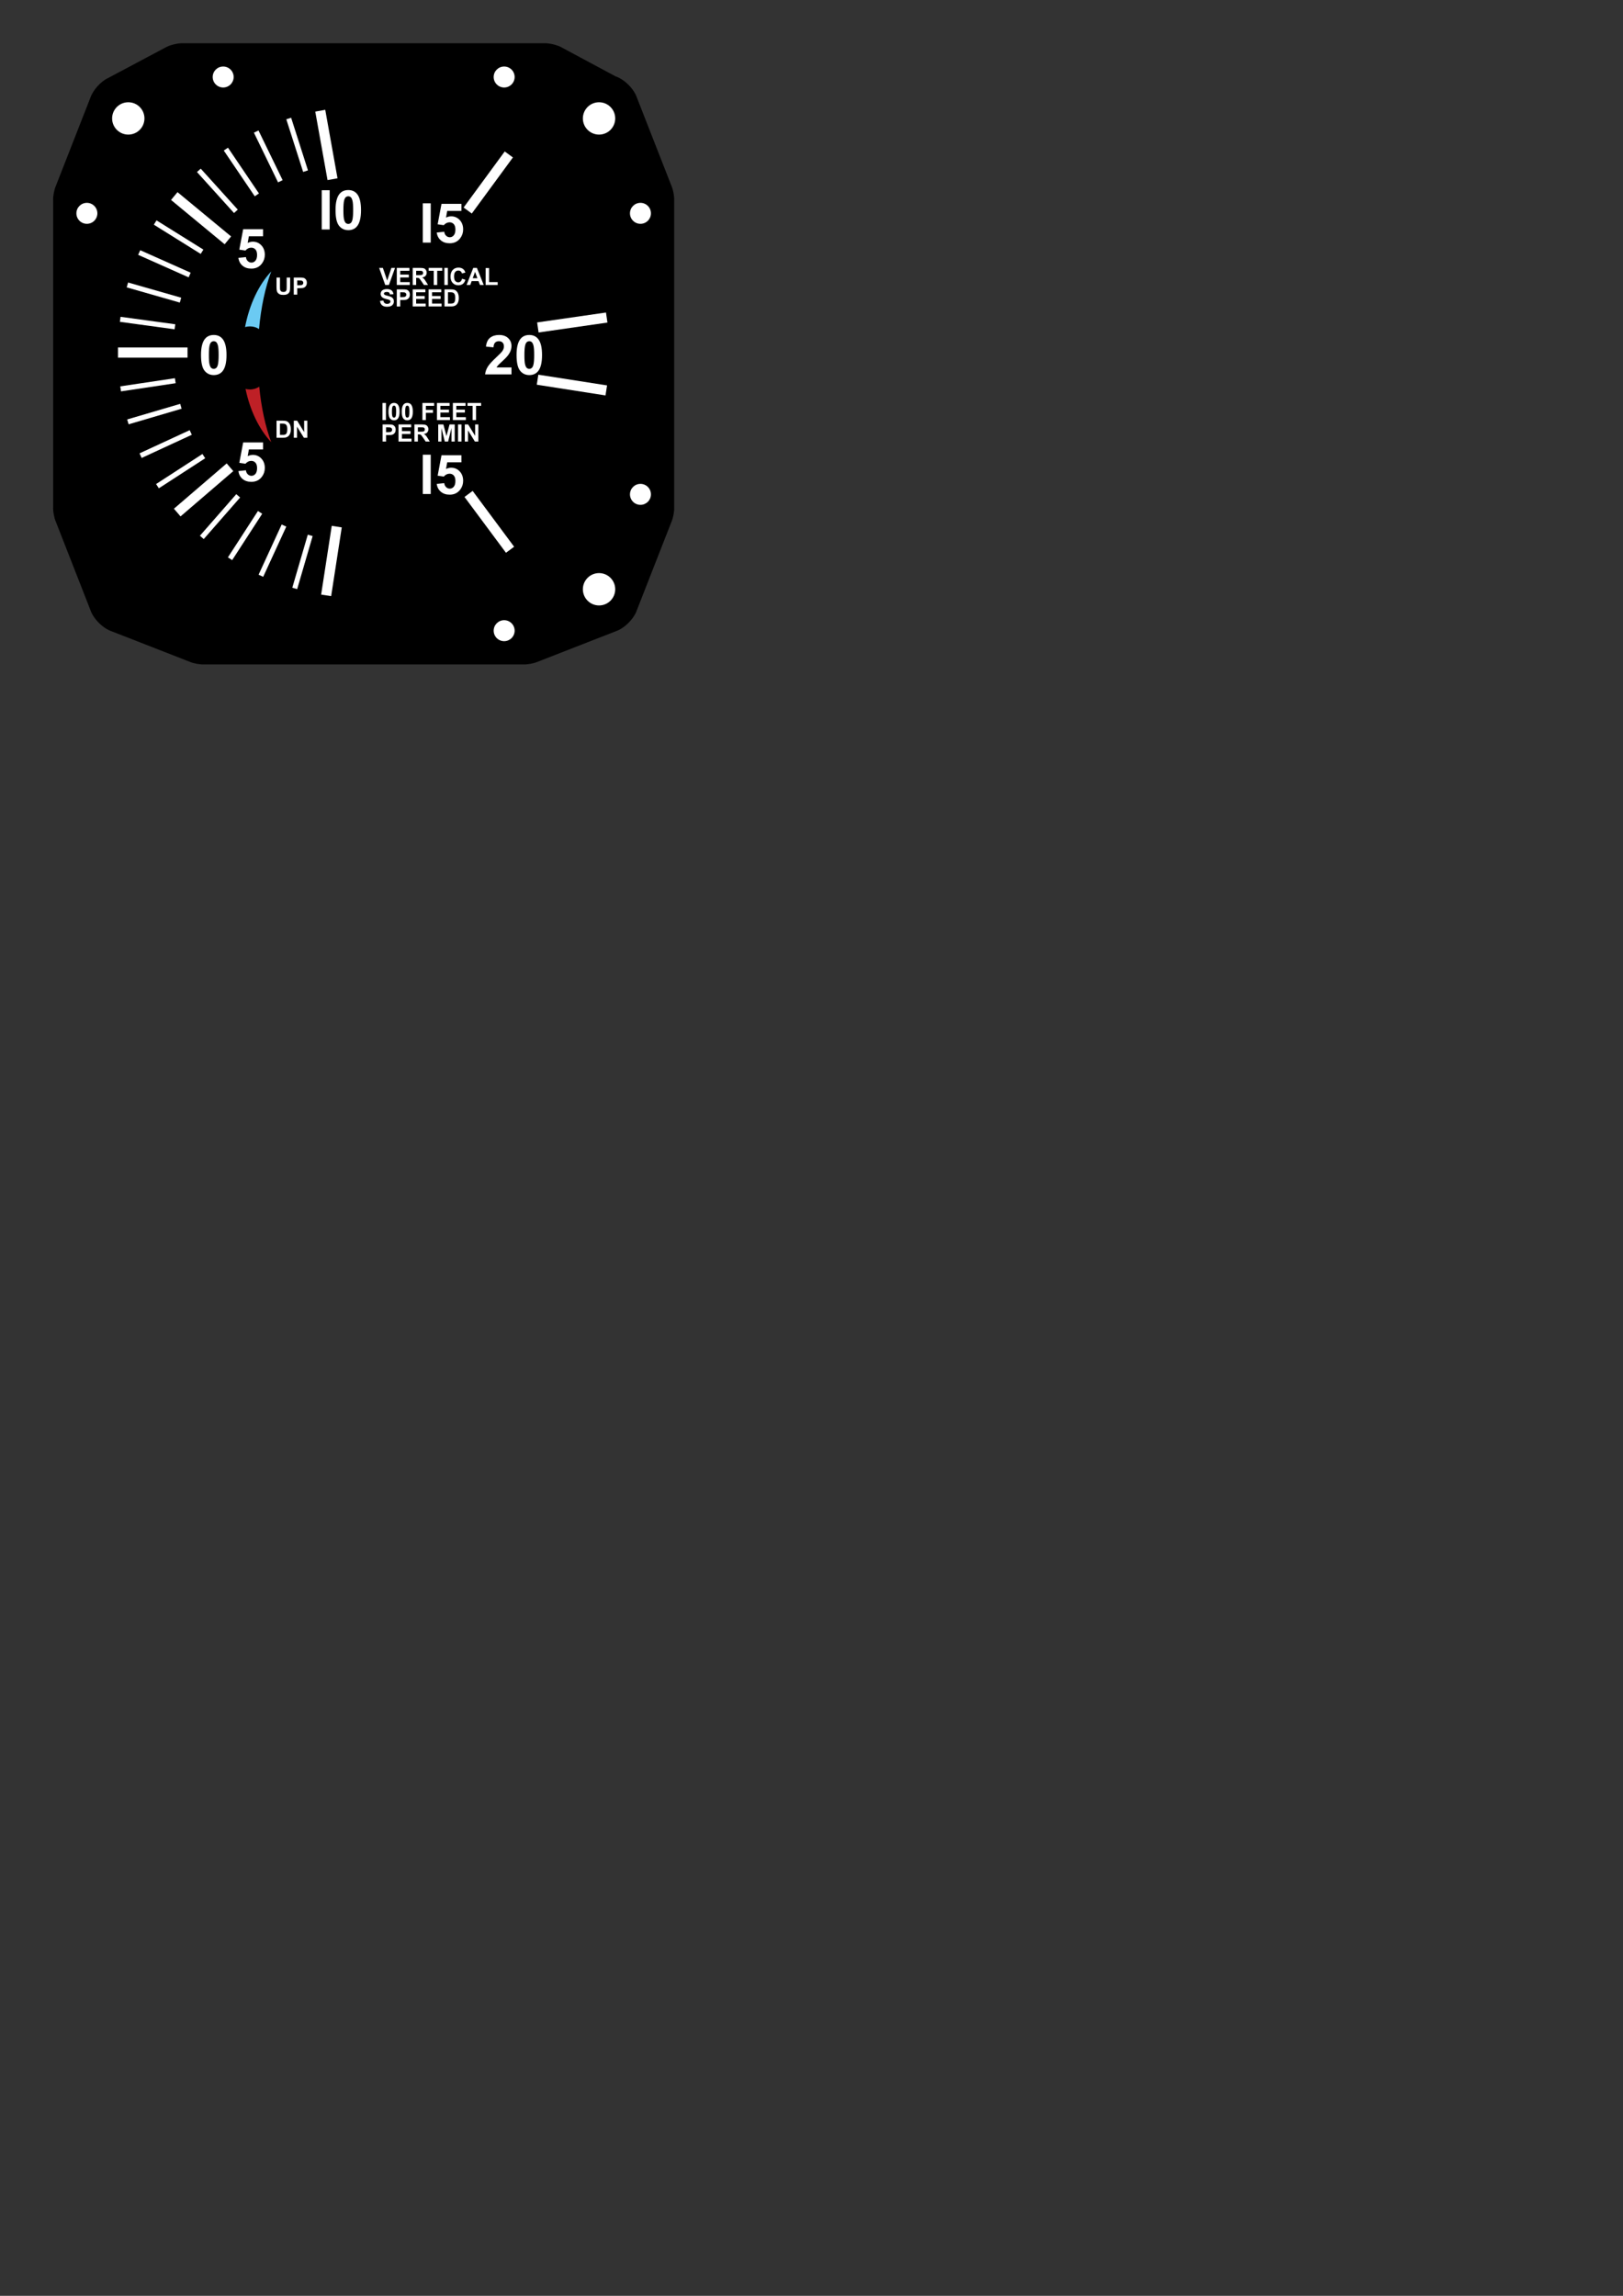 <?xml version="1.0" encoding="UTF-8" standalone="no"?>
<svg
   version="1.1"
   x="0px"
   y="0px"
   width="210mm"
   height="297mm"
   viewBox="0 0 793.701 1122.52"
   enable-background="new 0 0 595.28 822.05"
   xml:space="preserve"
   id="svg195"
   sodipodi:docname="Decals-VerticalSpeed-Upgrade2b.svg"
   inkscape:version="1.2 (dc2aedaf03, 2022-05-15)"
   xmlns:inkscape="http://www.inkscape.org/namespaces/inkscape"
   xmlns:sodipodi="http://sodipodi.sourceforge.net/DTD/sodipodi-0.dtd"
   xmlns="http://www.w3.org/2000/svg"
   xmlns:svg="http://www.w3.org/2000/svg"
   xmlns:rdf="http://www.w3.org/1999/02/22-rdf-syntax-ns#"
   xmlns:cc="http://creativecommons.org/ns#"
   xmlns:dc="http://purl.org/dc/elements/1.1/"><rect x="0" y="0" width="793.701" height="1122.52" fill="#333333" stroke="none"/><defs
   id="defs199">
	
		
	
		
	
		
	
		
	
		
	
		
	
		
	
		
	
		
	
		
	
		
	
		
	
		
	
		
	
		
	
		
	
		
	
		
	
		
	
		
	
		
	
		
	
		
	
		
	
		
	
	
	
	
	
	
	
	
	
	
	
	
	
	
</defs><sodipodi:namedview
   pagecolor="#ffffff"
   bordercolor="#666666"
   borderopacity="1"
   objecttolerance="10"
   gridtolerance="10"
   guidetolerance="10"
   inkscape:pageopacity="0"
   inkscape:pageshadow="2"
   inkscape:window-width="1920"
   inkscape:window-height="1017"
   id="namedview197"
   showgrid="false"
   inkscape:zoom="0.35590972"
   inkscape:cx="320.30595"
   inkscape:cy="286.58953"
   inkscape:window-x="-8"
   inkscape:window-y="-8"
   inkscape:window-maximized="1"
   inkscape:current-layer="svg195"
   inkscape:showpageshadow="2"
   inkscape:pagecheckerboard="0"
   inkscape:deskcolor="#d1d1d1"
   inkscape:document-units="mm" />
<g
   id="Layer_7"
   transform="matrix(1.288,0,0,1.288,-138.021,-46.968)">
	<g
   id="g31">
		<path
   d="m 320.658,54.606 c -1.682,-1.021 -4.867,-1.822 -6.83,-1.717 h -137.21 c -1.947,-0.104 -5.112,0.685 -6.783,1.691 l -21.712,11.548 c -2.706,1.239 -5.749,4.655 -6.667,7.486 l -13.126,33.518 c -0.591,1.325 -1.062,3.817 -0.995,5.267 v 116.783 c -0.067,1.449 0.404,3.941 0.995,5.268 l 13.126,33.518 c 1.103,3.387 4.809,7.089 8.197,8.188 l 29.578,11.548 c 1.322,0.587 3.809,1.055 5.253,0.989 H 305.99 c 1.445,0.065 3.93,-0.402 5.252,-0.989 l 29.58,-11.548 c 3.387,-1.1 7.094,-4.802 8.195,-8.188 l 13.127,-33.518 c 0.59,-1.326 1.061,-3.818 0.994,-5.268 V 112.4 c 0.066,-1.45 -0.404,-3.942 -0.994,-5.267 L 349.017,73.615 c -1.102,-3.387 -4.809,-7.089 -8.195,-8.188 z"
   id="path2" />
		<g
   id="CIRCLE_30_">
			<path
   fill="#ffffff"
   d="m 340.746,260.162 c 0,-3.391 -2.75,-6.14 -6.139,-6.14 -3.391,0 -6.141,2.749 -6.141,6.14 0,3.39 2.75,6.139 6.141,6.139 3.389,-10e-4 6.139,-2.75 6.139,-6.139 z"
   id="path4" />
		</g>
		<g
   id="CIRCLE_29_">
			<path
   fill="#ffffff"
   d="m 354.309,224.133 c 0,-2.198 -1.781,-3.98 -3.98,-3.98 -2.199,0 -3.98,1.782 -3.98,3.98 0,2.198 1.781,3.98 3.98,3.98 2.199,0 3.98,-1.781 3.98,-3.98 z"
   id="path7" />
		</g>
		<g
   id="CIRCLE_27_">
			<path
   fill="#ffffff"
   d="m 340.746,81.422 c 0,-3.391 -2.75,-6.139 -6.139,-6.139 -3.391,0 -6.141,2.749 -6.141,6.139 0,3.39 2.75,6.139 6.141,6.139 3.389,0 6.139,-2.749 6.139,-6.139 z"
   id="path10" />
		</g>
		<g
   id="CIRCLE_26_">
			<path
   fill="#ffffff"
   d="m 162.006,81.422 c 0,-3.391 -2.749,-6.139 -6.139,-6.139 -3.391,0 -6.14,2.749 -6.14,6.139 0,3.39 2.749,6.139 6.14,6.139 3.39,0 6.139,-2.749 6.139,-6.139 z"
   id="path13" />
		</g>
		<g
   id="CIRCLE_25_">
			<path
   fill="#ffffff"
   d="m 302.559,65.701 c 0,-2.199 -1.781,-3.981 -3.98,-3.981 -2.198,0 -3.98,1.782 -3.98,3.981 0,2.198 1.782,3.98 3.98,3.98 2.198,0 3.98,-1.782 3.98,-3.98 z"
   id="path16" />
		</g>
		<g
   id="CIRCLE_24_">
			<path
   fill="#ffffff"
   d="m 302.559,275.882 c 0,-2.198 -1.781,-3.98 -3.98,-3.98 -2.198,0 -3.98,1.782 -3.98,3.98 0,2.199 1.782,3.981 3.98,3.981 2.198,10e-4 3.98,-1.781 3.98,-3.981 z"
   id="path19" />
		</g>
		<g
   id="CIRCLE_22_">
			<path
   fill="#ffffff"
   d="m 354.309,117.45 c 0,-2.198 -1.781,-3.98 -3.98,-3.98 -2.199,0 -3.98,1.782 -3.98,3.98 0,2.199 1.781,3.981 3.98,3.981 2.199,0 3.98,-1.783 3.98,-3.981 z"
   id="path22" />
		</g>
		<g
   id="CIRCLE_5_">
			<path
   fill="#ffffff"
   d="m 195.875,65.701 c 0,-2.199 -1.781,-3.981 -3.98,-3.981 -2.198,0 -3.98,1.782 -3.98,3.981 0,2.198 1.782,3.98 3.98,3.98 2.199,0 3.98,-1.782 3.98,-3.98 z"
   id="path25" />
		</g>
		<g
   id="CIRCLE_1_">
			<path
   fill="#ffffff"
   d="m 144.126,117.45 c 0,-2.198 -1.782,-3.98 -3.981,-3.98 -2.198,0 -3.98,1.782 -3.98,3.98 0,2.199 1.782,3.981 3.98,3.981 2.199,0 3.981,-1.783 3.981,-3.981 z"
   id="path28" />
		</g>
	</g>
</g>
<line
   fill="none"
   stroke="#ffffff"
   stroke-width="4.959"
   stroke-miterlimit="10"
   x1="91.702"
   y1="172.378"
   x2="57.694"
   y2="172.378"
   id="line34" /><line
   fill="none"
   stroke="#ffffff"
   stroke-width="2.479"
   stroke-miterlimit="10"
   x1="85.55"
   y1="159.782"
   x2="58.786"
   y2="156.127"
   id="line36" /><line
   fill="none"
   stroke="#ffffff"
   stroke-width="2.479"
   stroke-miterlimit="10"
   x1="88.276"
   y1="146.751"
   x2="62.303"
   y2="139.317"
   id="line38" /><line
   fill="none"
   stroke="#ffffff"
   stroke-width="2.479"
   stroke-miterlimit="10"
   x1="92.747"
   y1="134.471"
   x2="68.073"
   y2="123.474"
   id="line40" /><line
   fill="none"
   stroke="#ffffff"
   stroke-width="2.479"
   stroke-miterlimit="10"
   x1="75.888"
   y1="108.802"
   x2="98.805"
   y2="123.098"
   id="line42" /><line
   fill="none"
   stroke="#ffffff"
   stroke-width="4.959"
   stroke-miterlimit="10"
   x1="111.438"
   y1="117.52"
   x2="85.225"
   y2="95.854"
   id="line44" /><line
   fill="none"
   stroke="#ffffff"
   stroke-width="2.479"
   stroke-miterlimit="10"
   x1="115.362"
   y1="103.326"
   x2="97.246"
   y2="83.291"
   id="line46" /><line
   fill="none"
   stroke="#ffffff"
   stroke-width="2.479"
   stroke-miterlimit="10"
   x1="125.606"
   y1="95.279"
   x2="110.463"
   y2="72.91"
   id="line48" /><line
   fill="none"
   stroke="#ffffff"
   stroke-width="2.479"
   stroke-miterlimit="10"
   x1="137.1"
   y1="88.628"
   x2="125.292"
   y2="64.329"
   id="line50" /><line
   fill="none"
   stroke="#ffffff"
   stroke-width="2.479"
   stroke-miterlimit="10"
   x1="149.427"
   y1="83.686"
   x2="141.196"
   y2="57.953"
   id="line52" /><line
   fill="none"
   stroke="#ffffff"
   stroke-width="4.959"
   stroke-miterlimit="10"
   x1="156.616"
   y1="54.133"
   x2="162.613"
   y2="87.613"
   id="line54" /><line
   fill="none"
   stroke="#ffffff"
   stroke-width="4.959"
   stroke-miterlimit="10"
   x1="248.829"
   y1="75.519"
   x2="228.72"
   y2="102.941"
   id="line56" /><line
   fill="none"
   stroke="#ffffff"
   stroke-width="4.959"
   stroke-miterlimit="10"
   x1="296.7"
   y1="155.26"
   x2="263.032"
   y2="160.107"
   id="line58" /><line
   fill="none"
   stroke="#ffffff"
   stroke-width="4.959"
   stroke-miterlimit="10"
   x1="296.49"
   y1="190.892"
   x2="262.884"
   y2="185.649"
   id="line60" /><line
   fill="none"
   stroke="#ffffff"
   stroke-width="4.959"
   stroke-miterlimit="10"
   x1="249.429"
   y1="268.799"
   x2="229.149"
   y2="241.5"
   id="line62" /><line
   fill="none"
   stroke="#ffffff"
   stroke-width="4.959"
   stroke-miterlimit="10"
   x1="159.498"
   y1="291.1"
   x2="164.68"
   y2="257.485"
   id="line64" /><line
   fill="none"
   stroke="#ffffff"
   stroke-width="2.479"
   stroke-miterlimit="10"
   x1="151.704"
   y1="261.766"
   x2="144.132"
   y2="287.701"
   id="line66" /><line
   fill="none"
   stroke="#ffffff"
   stroke-width="2.479"
   stroke-miterlimit="10"
   x1="138.877"
   y1="256.97"
   x2="127.584"
   y2="281.513"
   id="line68" /><line
   fill="none"
   stroke="#ffffff"
   stroke-width="2.479"
   stroke-miterlimit="10"
   x1="127.185"
   y1="250.525"
   x2="112.5"
   y2="273.196"
   id="line70" /><line
   fill="none"
   stroke="#ffffff"
   stroke-width="2.479"
   stroke-miterlimit="10"
   x1="116.489"
   y1="242.435"
   x2="98.701"
   y2="262.759"
   id="line72" /><line
   fill="none"
   stroke="#ffffff"
   stroke-width="4.959"
   stroke-miterlimit="10"
   x1="112.473"
   y1="228.463"
   x2="86.67"
   y2="250.615"
   id="line74" /><line
   fill="none"
   stroke="#ffffff"
   stroke-width="2.479"
   stroke-miterlimit="10"
   x1="99.671"
   y1="223.019"
   x2="77.004"
   y2="237.711"
   id="line76" /><line
   fill="none"
   stroke="#ffffff"
   stroke-width="2.479"
   stroke-miterlimit="10"
   x1="93.278"
   y1="211.452"
   x2="68.756"
   y2="222.787"
   id="line78" /><line
   fill="none"
   stroke="#ffffff"
   stroke-width="2.479"
   stroke-miterlimit="10"
   x1="88.464"
   y1="198.651"
   x2="62.545"
   y2="206.274"
   id="line80" /><line
   fill="none"
   stroke="#ffffff"
   stroke-width="2.479"
   stroke-miterlimit="10"
   x1="58.997"
   y1="190.135"
   x2="85.716"
   y2="186.141"
   id="line82" /><g
   id="g88"
   transform="matrix(1.288,0,0,1.288,-138.021,-46.968)">
		<path
   fill="#ffffff"
   d="m 229.314,123.583 v -14.91 h 3.01 v 14.91 z"
   id="path84" />
		<path
   fill="#ffffff"
   d="m 239.392,108.612 c 1.444,0 2.573,0.515 3.387,1.546 0.97,1.221 1.454,3.245 1.454,6.072 0,2.821 -0.487,4.848 -1.464,6.082 -0.808,1.017 -1.933,1.526 -3.377,1.526 -1.451,0 -2.621,-0.558 -3.509,-1.673 -0.889,-1.115 -1.332,-3.104 -1.332,-5.965 0,-2.807 0.488,-4.828 1.464,-6.062 0.808,-1.018 1.933,-1.526 3.377,-1.526 z m 0,2.369 c -0.346,0 -0.654,0.11 -0.926,0.331 -0.271,0.221 -0.481,0.615 -0.63,1.185 -0.197,0.739 -0.295,1.983 -0.295,3.732 0,1.75 0.088,2.951 0.264,3.605 0.177,0.655 0.398,1.09 0.667,1.307 0.268,0.217 0.574,0.325 0.92,0.325 0.346,0 0.654,-0.11 0.926,-0.33 0.271,-0.221 0.481,-0.616 0.631,-1.185 0.196,-0.732 0.295,-1.973 0.295,-3.723 0,-1.749 -0.089,-2.951 -0.265,-3.605 -0.177,-0.654 -0.398,-1.091 -0.666,-1.312 -0.269,-0.219 -0.575,-0.33 -0.921,-0.33 z"
   id="path86" />
	</g><g
   id="g94"
   transform="matrix(1.288,0,0,1.288,-138.021,-46.968)">
		<path
   fill="#ffffff"
   d="m 267.69,128.563 v -14.91 h 3.011 v 14.91 z"
   id="path90" />
		<path
   fill="#ffffff"
   d="m 272.979,124.729 2.848,-0.295 c 0.081,0.645 0.322,1.154 0.722,1.531 0.4,0.376 0.861,0.564 1.384,0.564 0.597,0 1.102,-0.242 1.516,-0.727 0.413,-0.485 0.62,-1.215 0.62,-2.192 0,-0.916 -0.205,-1.602 -0.615,-2.06 -0.41,-0.458 -0.944,-0.687 -1.603,-0.687 -0.82,0 -1.556,0.363 -2.207,1.088 l -2.318,-0.336 1.465,-7.76 h 7.557 v 2.675 h -5.391 l -0.447,2.532 c 0.637,-0.318 1.288,-0.478 1.952,-0.478 1.269,0 2.343,0.461 3.225,1.383 0.881,0.922 1.322,2.119 1.322,3.59 0,1.227 -0.356,2.322 -1.068,3.285 -0.97,1.315 -2.315,1.973 -4.038,1.973 -1.376,0 -2.498,-0.37 -3.366,-1.109 -0.87,-0.736 -1.389,-1.729 -1.558,-2.977 z"
   id="path92" />
	</g><g
   id="g100"
   transform="matrix(1.288,0,0,1.288,-138.021,-46.968)">
		<path
   fill="#ffffff"
   d="m 267.69,223.994 v -14.91 h 3.011 v 14.91 z"
   id="path96" />
		<path
   fill="#ffffff"
   d="m 272.979,220.16 2.848,-0.295 c 0.081,0.645 0.322,1.154 0.722,1.531 0.4,0.376 0.861,0.564 1.384,0.564 0.597,0 1.102,-0.242 1.516,-0.727 0.413,-0.485 0.62,-1.215 0.62,-2.192 0,-0.916 -0.205,-1.602 -0.615,-2.06 -0.41,-0.458 -0.944,-0.687 -1.603,-0.687 -0.82,0 -1.556,0.363 -2.207,1.088 l -2.318,-0.336 1.465,-7.76 h 7.557 v 2.675 h -5.391 l -0.447,2.532 c 0.637,-0.318 1.288,-0.478 1.952,-0.478 1.269,0 2.343,0.461 3.225,1.383 0.881,0.922 1.322,2.119 1.322,3.59 0,1.227 -0.356,2.322 -1.068,3.285 -0.97,1.315 -2.315,1.973 -4.038,1.973 -1.376,0 -2.498,-0.37 -3.366,-1.109 -0.87,-0.736 -1.389,-1.73 -1.558,-2.977 z"
   id="path98" />
	</g><g
   id="g104"
   transform="matrix(1.288,0,0,1.288,-138.021,-46.968)">
		<path
   fill="#ffffff"
   d="m 197.677,134.351 2.848,-0.295 c 0.081,0.645 0.322,1.154 0.722,1.531 0.4,0.376 0.861,0.564 1.383,0.564 0.597,0 1.102,-0.242 1.516,-0.727 0.414,-0.485 0.621,-1.215 0.621,-2.192 0,-0.916 -0.206,-1.602 -0.616,-2.06 -0.41,-0.458 -0.944,-0.687 -1.602,-0.687 -0.821,0 -1.556,0.363 -2.207,1.088 l -2.319,-0.336 1.464,-7.76 h 7.557 v 2.675 h -5.39 l -0.448,2.532 c 0.637,-0.318 1.288,-0.478 1.953,-0.478 1.268,0 2.342,0.461 3.224,1.383 0.881,0.922 1.322,2.119 1.322,3.59 0,1.227 -0.356,2.322 -1.068,3.285 -0.97,1.315 -2.315,1.973 -4.038,1.973 -1.376,0 -2.499,-0.37 -3.367,-1.109 -0.867,-0.736 -1.386,-1.729 -1.555,-2.977 z"
   id="path102" />
	</g><g
   id="g108"
   transform="matrix(1.288,0,0,1.288,-138.021,-46.968)">
		<path
   fill="#ffffff"
   d="m 197.677,215.292 2.848,-0.295 c 0.081,0.645 0.322,1.154 0.722,1.531 0.4,0.376 0.861,0.564 1.383,0.564 0.597,0 1.102,-0.242 1.516,-0.727 0.414,-0.485 0.621,-1.215 0.621,-2.192 0,-0.916 -0.206,-1.602 -0.616,-2.06 -0.41,-0.458 -0.944,-0.687 -1.602,-0.687 -0.821,0 -1.556,0.363 -2.207,1.088 l -2.319,-0.336 1.464,-7.76 h 7.557 v 2.675 h -5.39 l -0.448,2.532 c 0.637,-0.318 1.288,-0.478 1.953,-0.478 1.268,0 2.342,0.461 3.224,1.383 0.881,0.922 1.322,2.119 1.322,3.59 0,1.227 -0.356,2.322 -1.068,3.285 -0.97,1.315 -2.315,1.973 -4.038,1.973 -1.376,0 -2.499,-0.37 -3.367,-1.109 -0.867,-0.736 -1.386,-1.73 -1.555,-2.977 z"
   id="path106" />
	</g><g
   id="g112"
   transform="matrix(1.288,0,0,1.288,-138.021,-46.968)">
		<path
   fill="#ffffff"
   d="m 188.317,163.628 c 1.444,0 2.573,0.515 3.387,1.546 0.97,1.221 1.455,3.245 1.455,6.072 0,2.821 -0.488,4.848 -1.464,6.082 -0.807,1.017 -1.933,1.526 -3.377,1.526 -1.451,0 -2.621,-0.558 -3.509,-1.673 -0.888,-1.115 -1.333,-3.104 -1.333,-5.965 0,-2.807 0.488,-4.828 1.465,-6.062 0.806,-1.017 1.932,-1.526 3.376,-1.526 z m 0,2.37 c -0.346,0 -0.654,0.11 -0.925,0.331 -0.271,0.221 -0.481,0.615 -0.631,1.185 -0.197,0.739 -0.295,1.983 -0.295,3.732 0,1.75 0.088,2.951 0.265,3.605 0.176,0.655 0.398,1.09 0.666,1.307 0.268,0.217 0.575,0.325 0.92,0.325 0.345,0 0.654,-0.11 0.926,-0.33 0.271,-0.221 0.481,-0.616 0.63,-1.185 0.197,-0.732 0.295,-1.973 0.295,-3.723 0,-1.749 -0.088,-2.951 -0.264,-3.605 -0.177,-0.654 -0.398,-1.091 -0.667,-1.312 -0.267,-0.22 -0.574,-0.33 -0.92,-0.33 z"
   id="path110" />
	</g><g
   id="g118"
   transform="matrix(1.288,0,0,1.288,-138.021,-46.968)">
		<path
   fill="#ffffff"
   d="m 301.361,175.945 v 2.654 h -10.019 c 0.108,-1.003 0.434,-1.955 0.977,-2.853 0.542,-0.898 1.613,-2.09 3.214,-3.575 1.288,-1.2 2.078,-2.014 2.37,-2.441 0.392,-0.59 0.589,-1.173 0.589,-1.75 0,-0.637 -0.172,-1.127 -0.513,-1.47 -0.343,-0.342 -0.815,-0.514 -1.419,-0.514 -0.597,0 -1.071,0.18 -1.424,0.539 -0.353,0.359 -0.557,0.956 -0.61,1.79 l -2.848,-0.285 c 0.169,-1.573 0.701,-2.702 1.597,-3.387 0.895,-0.685 2.014,-1.027 3.356,-1.027 1.47,0 2.626,0.396 3.468,1.19 0.84,0.793 1.262,1.78 1.262,2.959 0,0.671 -0.121,1.311 -0.361,1.917 -0.242,0.607 -0.623,1.243 -1.145,1.907 -0.346,0.441 -0.971,1.075 -1.872,1.902 -0.902,0.828 -1.474,1.377 -1.714,1.648 -0.24,0.271 -0.436,0.536 -0.585,0.793 h 5.677 z"
   id="path114" />
		<path
   fill="#ffffff"
   d="m 308.123,163.628 c 1.445,0 2.574,0.515 3.387,1.546 0.971,1.221 1.455,3.245 1.455,6.072 0,2.821 -0.488,4.848 -1.465,6.082 -0.807,1.017 -1.932,1.526 -3.377,1.526 -1.451,0 -2.621,-0.558 -3.508,-1.673 -0.889,-1.115 -1.332,-3.104 -1.332,-5.965 0,-2.807 0.488,-4.828 1.463,-6.062 0.809,-1.017 1.934,-1.526 3.377,-1.526 z m 0,2.37 c -0.346,0 -0.654,0.11 -0.926,0.331 -0.27,0.221 -0.48,0.615 -0.629,1.185 -0.197,0.739 -0.295,1.983 -0.295,3.732 0,1.75 0.088,2.951 0.264,3.605 0.176,0.655 0.398,1.09 0.666,1.307 0.268,0.217 0.574,0.325 0.92,0.325 0.346,0 0.654,-0.11 0.926,-0.33 0.271,-0.221 0.482,-0.616 0.631,-1.185 0.197,-0.732 0.295,-1.973 0.295,-3.723 0,-1.749 -0.088,-2.951 -0.264,-3.605 -0.178,-0.654 -0.398,-1.091 -0.666,-1.312 -0.27,-0.22 -0.576,-0.33 -0.922,-0.33 z"
   id="path116" />
	</g><g
   id="g146"
   transform="matrix(1.288,0,0,1.288,-138.021,-46.968)">
		<path
   fill="#ffffff"
   d="m 252.385,195.924 v -6.483 h 1.309 v 6.483 z"
   id="path120" />
		<path
   fill="#ffffff"
   d="m 256.767,189.415 c 0.628,0 1.118,0.224 1.473,0.672 0.421,0.53 0.632,1.411 0.632,2.64 0,1.227 -0.212,2.108 -0.637,2.645 -0.351,0.442 -0.84,0.663 -1.468,0.663 -0.631,0 -1.14,-0.242 -1.525,-0.727 -0.387,-0.485 -0.58,-1.35 -0.58,-2.594 0,-1.22 0.213,-2.099 0.637,-2.635 0.351,-0.443 0.84,-0.664 1.468,-0.664 z m 0,1.03 c -0.15,0 -0.285,0.048 -0.402,0.144 -0.118,0.096 -0.21,0.267 -0.274,0.515 -0.086,0.321 -0.128,0.862 -0.128,1.623 0,0.761 0.038,1.283 0.114,1.568 0.077,0.284 0.174,0.474 0.29,0.568 0.116,0.095 0.25,0.142 0.4,0.142 0.15,0 0.284,-0.048 0.402,-0.144 0.118,-0.096 0.209,-0.268 0.274,-0.515 0.085,-0.318 0.128,-0.858 0.128,-1.619 0,-0.76 -0.038,-1.283 -0.115,-1.567 -0.076,-0.285 -0.173,-0.475 -0.289,-0.57 -0.117,-0.097 -0.25,-0.145 -0.4,-0.145 z"
   id="path122" />
		<path
   fill="#ffffff"
   d="m 261.804,189.415 c 0.628,0 1.118,0.224 1.473,0.672 0.421,0.53 0.632,1.411 0.632,2.64 0,1.227 -0.212,2.108 -0.637,2.645 -0.351,0.442 -0.84,0.663 -1.468,0.663 -0.631,0 -1.14,-0.242 -1.525,-0.727 -0.387,-0.485 -0.58,-1.35 -0.58,-2.594 0,-1.22 0.213,-2.099 0.637,-2.635 0.351,-0.443 0.84,-0.664 1.468,-0.664 z m 0,1.03 c -0.15,0 -0.285,0.048 -0.402,0.144 -0.118,0.096 -0.21,0.267 -0.274,0.515 -0.086,0.321 -0.128,0.862 -0.128,1.623 0,0.761 0.038,1.283 0.114,1.568 0.077,0.284 0.174,0.474 0.29,0.568 0.116,0.095 0.25,0.142 0.4,0.142 0.15,0 0.284,-0.048 0.402,-0.144 0.118,-0.096 0.209,-0.268 0.274,-0.515 0.085,-0.318 0.128,-0.858 0.128,-1.619 0,-0.76 -0.038,-1.283 -0.115,-1.567 -0.076,-0.285 -0.173,-0.475 -0.289,-0.57 -0.117,-0.097 -0.249,-0.145 -0.4,-0.145 z"
   id="path124" />
		<path
   fill="#ffffff"
   d="m 267.54,195.924 v -6.483 h 4.444 v 1.097 h -3.136 v 1.535 h 2.706 v 1.097 h -2.706 v 2.755 h -1.308 z"
   id="path126" />
		<path
   fill="#ffffff"
   d="m 273.063,195.924 v -6.483 h 4.807 v 1.097 h -3.498 v 1.438 h 3.255 v 1.092 h -3.255 v 1.764 h 3.622 v 1.092 z"
   id="path128" />
		<path
   fill="#ffffff"
   d="m 279.103,195.924 v -6.483 h 4.807 v 1.097 h -3.498 v 1.438 h 3.255 v 1.092 h -3.255 v 1.764 h 3.622 v 1.092 z"
   id="path130" />
		<path
   fill="#ffffff"
   d="m 286.602,195.924 v -5.386 h -1.924 v -1.097 h 5.152 v 1.097 h -1.92 v 5.386 z"
   id="path132" />
		<path
   fill="#ffffff"
   d="m 252.425,204.075 v -6.483 h 2.101 c 0.796,0 1.314,0.033 1.556,0.098 0.372,0.097 0.683,0.309 0.934,0.634 0.25,0.326 0.376,0.747 0.376,1.263 0,0.398 -0.072,0.732 -0.217,1.004 -0.145,0.271 -0.328,0.484 -0.551,0.639 -0.223,0.155 -0.448,0.257 -0.679,0.308 -0.313,0.062 -0.765,0.093 -1.357,0.093 h -0.854 v 2.445 h -1.309 z m 1.309,-5.387 v 1.84 h 0.717 c 0.516,0 0.86,-0.034 1.034,-0.102 0.174,-0.068 0.311,-0.174 0.409,-0.318 0.099,-0.145 0.148,-0.313 0.148,-0.504 0,-0.236 -0.069,-0.43 -0.208,-0.583 -0.139,-0.153 -0.314,-0.249 -0.526,-0.288 -0.156,-0.029 -0.47,-0.044 -0.941,-0.044 h -0.633 z"
   id="path134" />
		<path
   fill="#ffffff"
   d="m 258.465,204.075 v -6.483 h 4.807 v 1.097 h -3.498 v 1.438 h 3.255 v 1.092 h -3.255 v 1.764 h 3.622 v 1.092 z"
   id="path136" />
		<path
   fill="#ffffff"
   d="m 264.509,204.075 v -6.483 h 2.755 c 0.693,0 1.196,0.059 1.511,0.175 0.313,0.117 0.564,0.324 0.754,0.622 0.188,0.297 0.282,0.638 0.282,1.021 0,0.486 -0.143,0.888 -0.429,1.205 -0.286,0.317 -0.713,0.517 -1.282,0.6 0.283,0.165 0.517,0.346 0.701,0.544 0.184,0.197 0.433,0.548 0.745,1.052 l 0.791,1.265 h -1.565 l -0.946,-1.411 c -0.336,-0.504 -0.565,-0.822 -0.689,-0.953 -0.124,-0.131 -0.255,-0.221 -0.394,-0.27 -0.139,-0.049 -0.358,-0.073 -0.659,-0.073 h -0.265 v 2.706 z m 1.31,-3.742 h 0.968 c 0.628,0 1.021,-0.026 1.177,-0.08 0.156,-0.053 0.278,-0.144 0.367,-0.274 0.088,-0.13 0.132,-0.292 0.132,-0.486 0,-0.218 -0.058,-0.395 -0.174,-0.529 -0.117,-0.134 -0.281,-0.219 -0.493,-0.254 -0.106,-0.015 -0.425,-0.022 -0.955,-0.022 h -1.021 v 1.645 z"
   id="path138" />
		<path
   fill="#ffffff"
   d="m 273.544,204.075 v -6.483 h 1.959 l 1.176,4.422 1.163,-4.422 h 1.963 v 6.483 h -1.216 v -5.103 l -1.286,5.103 h -1.261 l -1.282,-5.103 v 5.103 z"
   id="path140" />
		<path
   fill="#ffffff"
   d="m 281.066,204.075 v -6.483 h 1.309 v 6.483 z"
   id="path142" />
		<path
   fill="#ffffff"
   d="m 283.635,204.075 v -6.483 h 1.273 l 2.653,4.33 v -4.33 h 1.217 v 6.483 h -1.313 l -2.613,-4.228 v 4.228 z"
   id="path144" />
	</g><g
   id="g152"
   transform="matrix(1.288,0,0,1.288,-138.021,-46.968)">
		<path
   fill="#ffffff"
   d="m 212.153,196.166 h 2.393 c 0.54,0 0.951,0.042 1.233,0.124 0.38,0.112 0.706,0.311 0.978,0.597 0.271,0.286 0.478,0.636 0.619,1.05 0.142,0.414 0.212,0.925 0.212,1.532 0,0.533 -0.066,0.993 -0.199,1.379 -0.162,0.472 -0.394,0.854 -0.694,1.146 -0.227,0.221 -0.534,0.394 -0.92,0.517 -0.289,0.091 -0.675,0.137 -1.158,0.137 h -2.463 v -6.482 z m 1.309,1.096 v 4.294 h 0.977 c 0.366,0 0.629,-0.021 0.792,-0.062 0.212,-0.053 0.388,-0.143 0.528,-0.27 0.14,-0.127 0.254,-0.335 0.343,-0.626 0.088,-0.29 0.132,-0.686 0.132,-1.187 0,-0.501 -0.044,-0.886 -0.132,-1.154 -0.089,-0.268 -0.212,-0.478 -0.372,-0.628 -0.16,-0.15 -0.361,-0.252 -0.606,-0.305 -0.183,-0.041 -0.541,-0.062 -1.075,-0.062 z"
   id="path148" />
		<path
   fill="#ffffff"
   d="m 218.711,202.648 v -6.483 h 1.273 l 2.653,4.33 v -4.33 h 1.216 v 6.483 h -1.313 l -2.613,-4.228 v 4.228 z"
   id="path150" />
	</g><g
   id="g158"
   transform="matrix(1.288,0,0,1.288,-138.021,-46.968)">
		<path
   fill="#ffffff"
   d="m 212.149,141.828 h 1.309 v 3.511 c 0,0.557 0.016,0.918 0.049,1.083 0.056,0.265 0.189,0.479 0.4,0.639 0.211,0.16 0.499,0.241 0.865,0.241 0.371,0 0.651,-0.076 0.84,-0.228 0.189,-0.152 0.302,-0.338 0.341,-0.56 0.038,-0.221 0.057,-0.588 0.057,-1.101 v -3.586 h 1.309 v 3.405 c 0,0.778 -0.035,1.328 -0.106,1.649 -0.071,0.321 -0.201,0.592 -0.392,0.813 -0.19,0.221 -0.444,0.397 -0.763,0.528 -0.318,0.131 -0.734,0.197 -1.247,0.197 -0.619,0 -1.088,-0.071 -1.408,-0.214 -0.32,-0.143 -0.573,-0.329 -0.758,-0.557 -0.186,-0.229 -0.308,-0.468 -0.367,-0.719 -0.085,-0.371 -0.128,-0.919 -0.128,-1.645 v -3.456 z"
   id="path154" />
		<path
   fill="#ffffff"
   d="m 218.698,148.311 v -6.483 h 2.101 c 0.796,0 1.315,0.033 1.557,0.098 0.372,0.097 0.683,0.309 0.933,0.634 0.25,0.325 0.376,0.747 0.376,1.263 0,0.398 -0.072,0.732 -0.217,1.004 -0.145,0.271 -0.328,0.484 -0.551,0.639 -0.223,0.155 -0.449,0.257 -0.679,0.308 -0.313,0.062 -0.765,0.093 -1.357,0.093 h -0.854 v 2.445 h -1.309 z m 1.309,-5.387 v 1.84 h 0.716 c 0.516,0 0.861,-0.034 1.035,-0.102 0.174,-0.068 0.311,-0.174 0.409,-0.318 0.099,-0.145 0.148,-0.313 0.148,-0.504 0,-0.236 -0.069,-0.43 -0.208,-0.583 -0.139,-0.153 -0.314,-0.249 -0.526,-0.288 -0.156,-0.029 -0.47,-0.044 -0.942,-0.044 h -0.632 z"
   id="path156" />
	</g><g
   id="g186"
   transform="matrix(1.288,0,0,1.288,-138.021,-46.968)">
		<path
   fill="#ffffff"
   d="m 253.426,144.649 -2.317,-6.483 h 1.42 l 1.641,4.798 1.588,-4.798 h 1.388 l -2.321,6.483 z"
   id="path160" />
		<path
   fill="#ffffff"
   d="m 257.813,144.649 v -6.483 h 4.807 v 1.097 h -3.498 v 1.438 h 3.255 v 1.092 h -3.255 v 1.764 h 3.622 v 1.092 z"
   id="path162" />
		<path
   fill="#ffffff"
   d="m 263.857,144.649 v -6.483 h 2.755 c 0.693,0 1.196,0.059 1.511,0.175 0.313,0.117 0.564,0.324 0.754,0.622 0.188,0.297 0.282,0.638 0.282,1.021 0,0.486 -0.143,0.888 -0.429,1.205 -0.286,0.317 -0.713,0.517 -1.282,0.6 0.283,0.165 0.517,0.346 0.701,0.544 0.184,0.197 0.433,0.548 0.745,1.052 l 0.791,1.265 h -1.565 l -0.946,-1.411 c -0.336,-0.504 -0.565,-0.822 -0.689,-0.953 -0.124,-0.131 -0.255,-0.221 -0.394,-0.27 -0.139,-0.049 -0.358,-0.073 -0.659,-0.073 h -0.265 v 2.706 z m 1.31,-3.741 h 0.968 c 0.628,0 1.021,-0.026 1.177,-0.08 0.156,-0.053 0.278,-0.144 0.367,-0.274 0.088,-0.13 0.132,-0.292 0.132,-0.486 0,-0.218 -0.058,-0.395 -0.174,-0.529 -0.117,-0.134 -0.281,-0.219 -0.493,-0.254 -0.106,-0.015 -0.425,-0.022 -0.955,-0.022 h -1.021 v 1.645 z"
   id="path164" />
		<path
   fill="#ffffff"
   d="m 271.852,144.649 v -5.386 h -1.924 v -1.097 h 5.152 v 1.097 h -1.92 v 5.386 z"
   id="path166" />
		<path
   fill="#ffffff"
   d="m 275.885,144.649 v -6.483 h 1.309 v 6.483 z"
   id="path168" />
		<path
   fill="#ffffff"
   d="m 282.588,142.266 1.27,0.402 c -0.195,0.708 -0.519,1.233 -0.971,1.576 -0.453,0.344 -1.027,0.515 -1.723,0.515 -0.86,0 -1.568,-0.294 -2.122,-0.882 -0.555,-0.588 -0.832,-1.392 -0.832,-2.413 0,-1.079 0.279,-1.917 0.836,-2.514 0.558,-0.597 1.29,-0.896 2.198,-0.896 0.793,0 1.437,0.234 1.932,0.703 0.295,0.277 0.517,0.675 0.664,1.194 l -1.296,0.31 c -0.077,-0.336 -0.236,-0.601 -0.479,-0.796 -0.244,-0.194 -0.539,-0.292 -0.887,-0.292 -0.48,0 -0.871,0.173 -1.17,0.518 -0.3,0.345 -0.449,0.903 -0.449,1.676 0,0.82 0.147,1.403 0.442,1.751 0.295,0.348 0.678,0.521 1.149,0.521 0.349,0 0.647,-0.11 0.898,-0.332 0.251,-0.219 0.431,-0.566 0.54,-1.041 z"
   id="path170" />
		<path
   fill="#ffffff"
   d="m 290.827,144.649 h -1.424 l -0.566,-1.473 h -2.591 l -0.535,1.473 h -1.389 l 2.525,-6.483 h 1.384 z m -2.41,-2.565 -0.894,-2.405 -0.875,2.405 z"
   id="path172" />
		<path
   fill="#ffffff"
   d="m 291.556,144.649 v -6.43 h 1.309 v 5.337 h 3.255 v 1.092 h -4.564 z"
   id="path174" />
		<path
   fill="#ffffff"
   d="m 251.441,150.691 1.273,-0.124 c 0.077,0.427 0.232,0.741 0.467,0.942 0.234,0.2 0.551,0.3 0.948,0.3 0.422,0 0.739,-0.089 0.953,-0.268 0.214,-0.178 0.32,-0.387 0.32,-0.625 0,-0.153 -0.045,-0.284 -0.135,-0.391 -0.09,-0.108 -0.247,-0.202 -0.471,-0.281 -0.153,-0.053 -0.503,-0.147 -1.048,-0.283 -0.702,-0.174 -1.194,-0.388 -1.478,-0.641 -0.397,-0.357 -0.597,-0.792 -0.597,-1.305 0,-0.33 0.094,-0.639 0.281,-0.926 0.187,-0.288 0.456,-0.506 0.809,-0.657 0.353,-0.151 0.777,-0.226 1.276,-0.226 0.813,0 1.426,0.178 1.837,0.535 0.411,0.356 0.627,0.833 0.647,1.428 l -1.309,0.058 c -0.056,-0.333 -0.176,-0.573 -0.36,-0.719 -0.184,-0.146 -0.461,-0.219 -0.829,-0.219 -0.38,0 -0.678,0.078 -0.894,0.234 -0.139,0.1 -0.207,0.234 -0.207,0.402 0,0.153 0.064,0.285 0.194,0.394 0.165,0.139 0.565,0.283 1.202,0.433 0.637,0.15 1.108,0.306 1.413,0.467 0.306,0.161 0.544,0.38 0.717,0.659 0.172,0.279 0.259,0.623 0.259,1.033 0,0.372 -0.104,0.719 -0.31,1.043 -0.207,0.324 -0.499,0.565 -0.876,0.723 -0.377,0.158 -0.848,0.236 -1.41,0.236 -0.82,0 -1.449,-0.189 -1.889,-0.568 -0.44,-0.379 -0.697,-0.929 -0.783,-1.654 z"
   id="path176" />
		<path
   fill="#ffffff"
   d="m 257.813,152.8 v -6.483 h 2.101 c 0.796,0 1.314,0.033 1.556,0.098 0.372,0.097 0.683,0.309 0.934,0.634 0.25,0.326 0.376,0.747 0.376,1.263 0,0.398 -0.072,0.732 -0.217,1.004 -0.145,0.271 -0.328,0.484 -0.551,0.639 -0.223,0.155 -0.448,0.257 -0.679,0.308 -0.313,0.062 -0.765,0.093 -1.357,0.093 h -0.854 v 2.445 h -1.309 z m 1.309,-5.386 v 1.84 h 0.717 c 0.516,0 0.86,-0.034 1.034,-0.102 0.174,-0.068 0.311,-0.174 0.409,-0.318 0.099,-0.145 0.148,-0.313 0.148,-0.504 0,-0.236 -0.069,-0.43 -0.208,-0.583 -0.139,-0.153 -0.314,-0.249 -0.526,-0.288 -0.156,-0.029 -0.47,-0.044 -0.941,-0.044 h -0.633 z"
   id="path178" />
		<path
   fill="#ffffff"
   d="m 263.853,152.8 v -6.483 h 4.807 v 1.097 h -3.498 v 1.438 h 3.255 v 1.092 h -3.255 v 1.764 h 3.622 v 1.092 z"
   id="path180" />
		<path
   fill="#ffffff"
   d="m 269.893,152.8 v -6.483 h 4.807 v 1.097 h -3.498 v 1.438 h 3.255 v 1.092 h -3.255 v 1.764 h 3.622 v 1.092 z"
   id="path182" />
		<path
   fill="#ffffff"
   d="m 275.928,146.317 h 2.393 c 0.539,0 0.95,0.042 1.233,0.124 0.381,0.112 0.706,0.311 0.978,0.597 0.271,0.286 0.478,0.636 0.619,1.05 0.142,0.414 0.212,0.925 0.212,1.532 0,0.533 -0.066,0.993 -0.199,1.379 -0.162,0.472 -0.394,0.854 -0.693,1.146 -0.228,0.221 -0.534,0.394 -0.92,0.517 -0.289,0.091 -0.676,0.137 -1.159,0.137 h -2.463 v -6.482 z m 1.309,1.097 v 4.294 h 0.978 c 0.365,0 0.63,-0.021 0.792,-0.062 0.212,-0.053 0.388,-0.143 0.528,-0.27 0.14,-0.127 0.254,-0.335 0.343,-0.626 0.088,-0.29 0.133,-0.686 0.133,-1.187 0,-0.501 -0.045,-0.886 -0.133,-1.154 -0.089,-0.268 -0.213,-0.478 -0.372,-0.628 -0.159,-0.15 -0.36,-0.252 -0.605,-0.305 -0.183,-0.041 -0.541,-0.062 -1.074,-0.062 z"
   id="path184" />
	</g><path
   fill="#be2026"
   d="m 120.093,190.164 c 0.671,0.173 1.382,0.265 2.121,0.265 1.735,0 3.325,-0.513 4.561,-1.365 v 0 c 0.996,10.268 3.048,19.552 5.866,27.15 h -0.001 c -5.87,-6.288 -10.34,-15.392 -12.56,-26.019 z"
   id="path188"
   style="stroke-width:1.288" /><path
   fill="#6bcaf3"
   d="m 119.841,159.922 c 0.743,-0.216 1.542,-0.335 2.373,-0.335 1.688,0 3.241,0.486 4.462,1.298 l 0.001,0.003 c 0.956,-10.675 3.051,-20.326 5.961,-28.175 v 0 c -6.086,6.523 -10.668,16.073 -12.798,27.209 z"
   id="path190"
   style="stroke-width:1.288" />
</svg>
